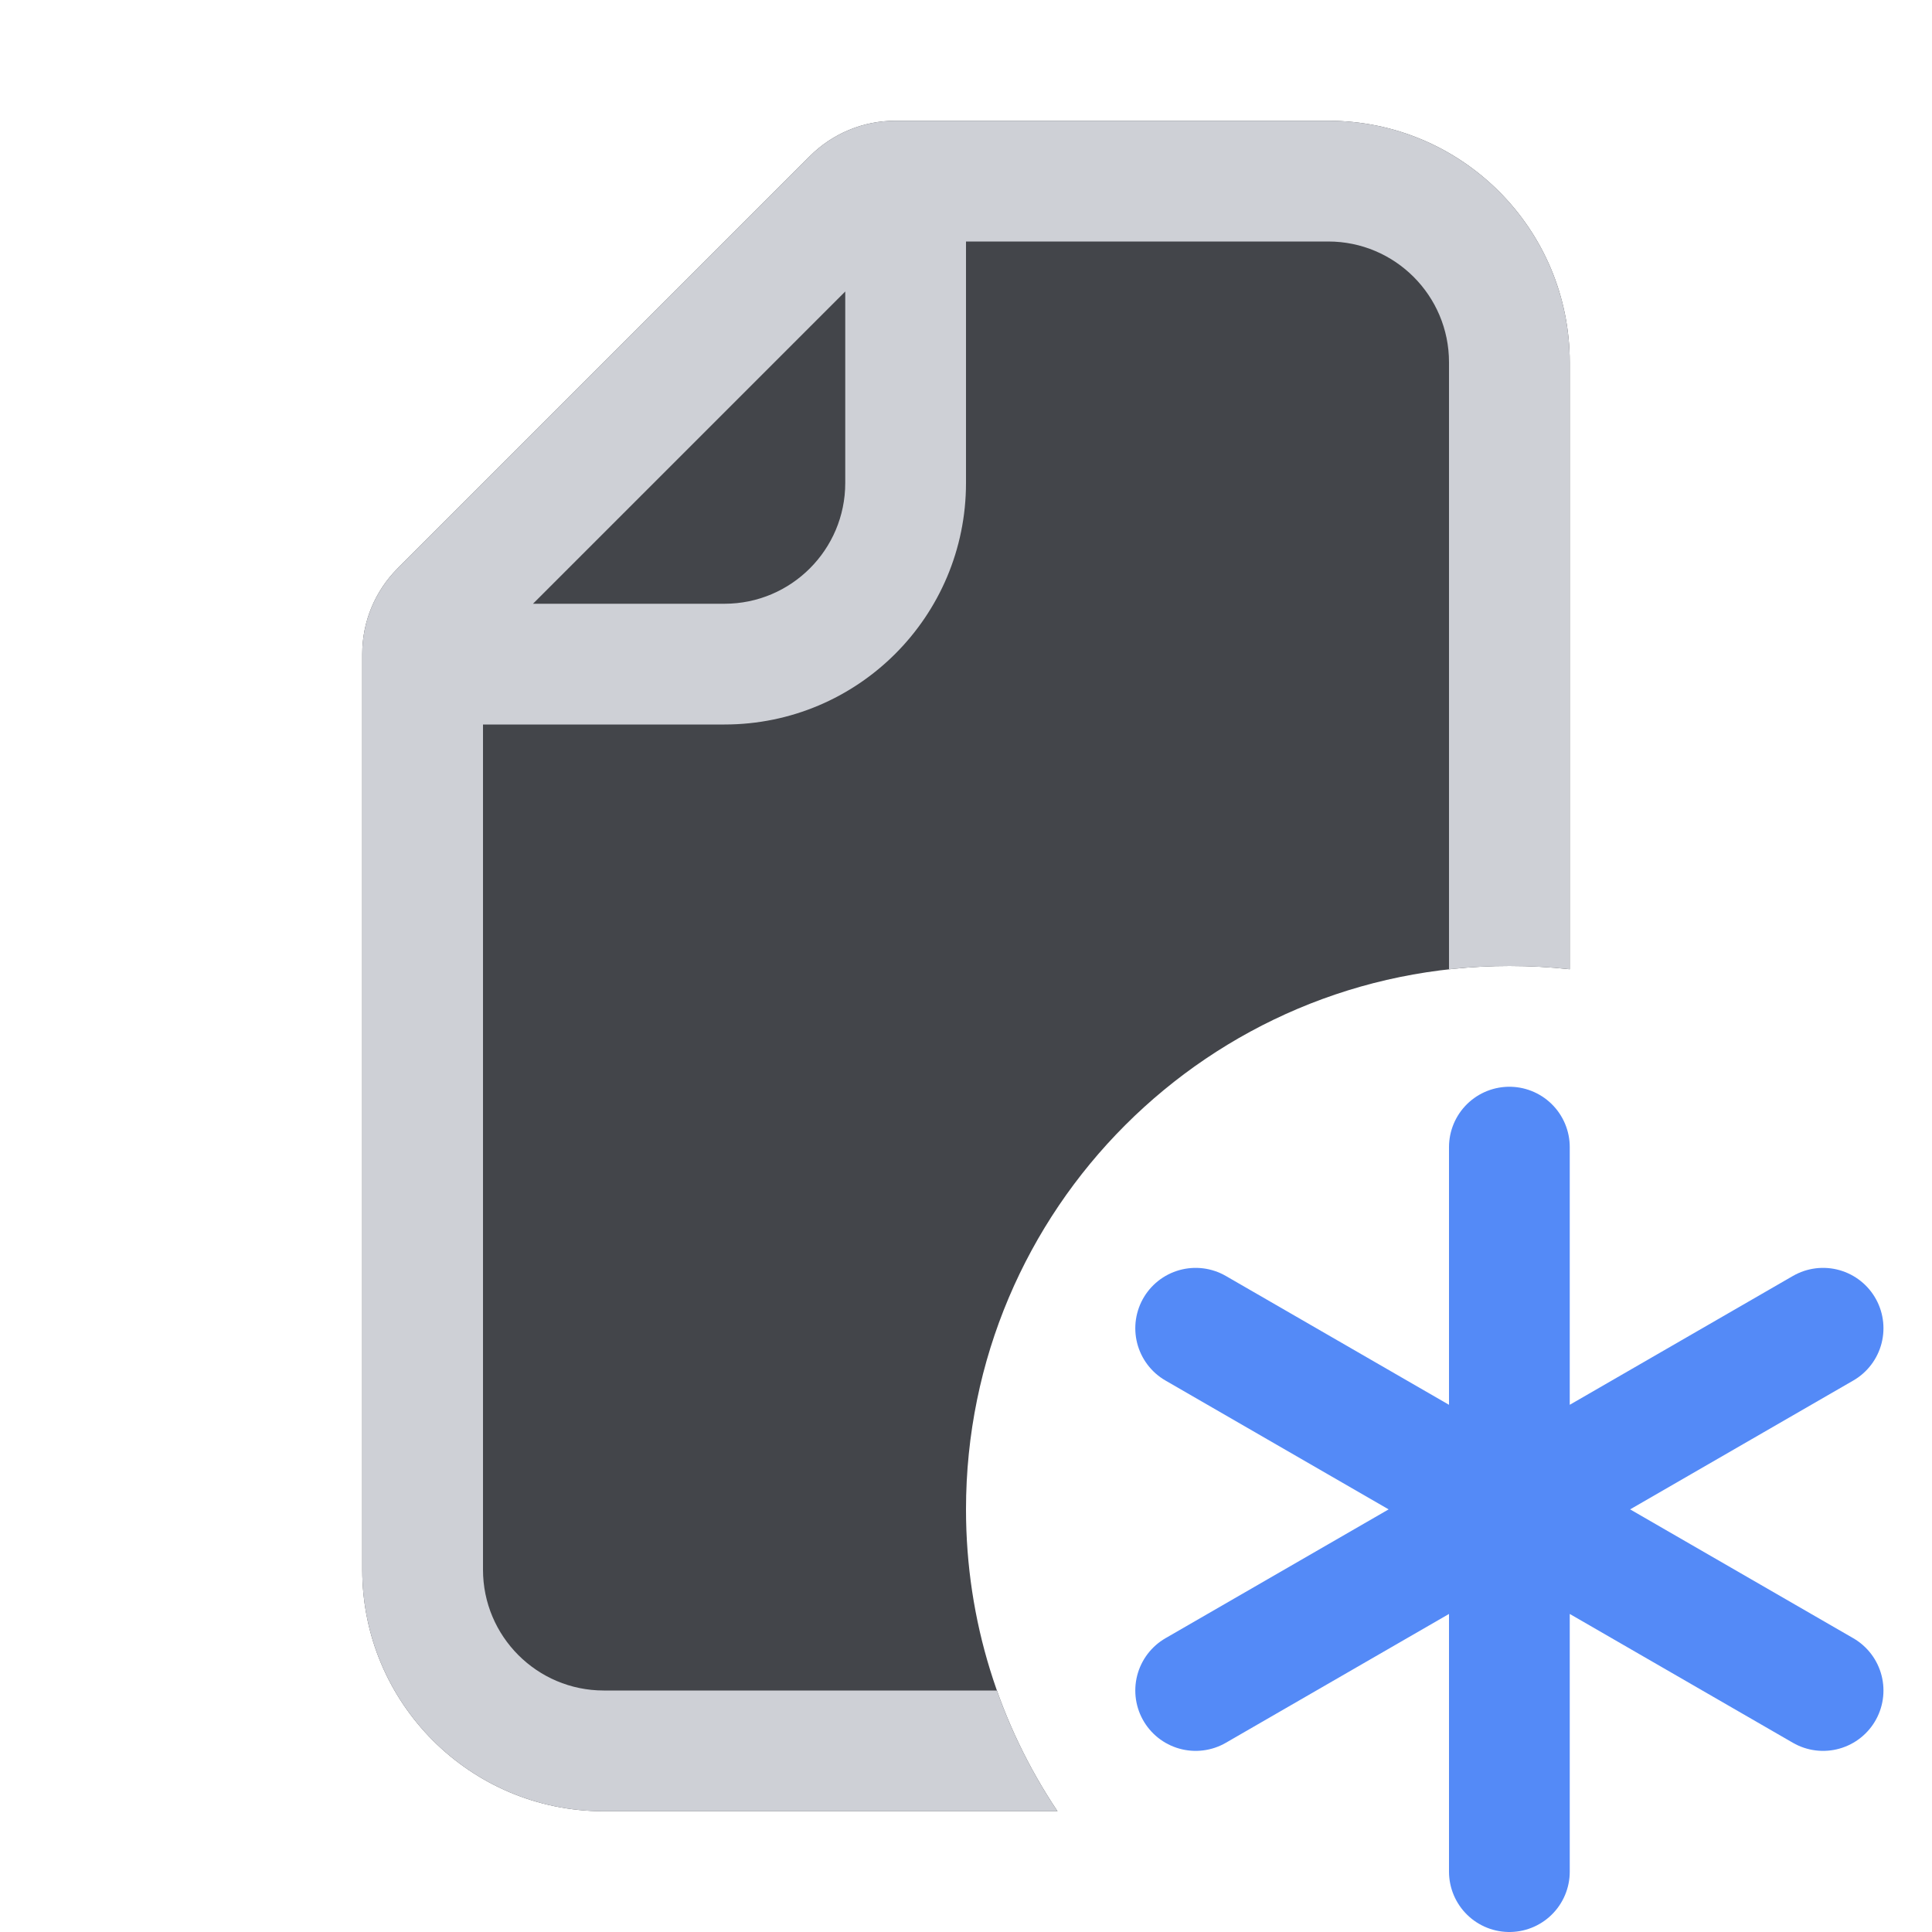<svg width="16" height="16" viewBox="0 0 16 16" fill="none" xmlns="http://www.w3.org/2000/svg">
<path d="M12.5 15.5V9.5M9.902 14L15.098 11M15.098 14L9.902 11" stroke="#548AF7" stroke-linecap="round"/>
<path d="M3 5.414V13C3 14.105 3.895 15 5 15H8.758C8.279 14.285 8 13.425 8 12.5C8 10.015 10.015 8 12.5 8C12.669 8 12.836 8.009 13 8.027V3C13 1.895 12.105 1 11 1H7.414C7.149 1 6.895 1.105 6.707 1.293L3.293 4.707C3.105 4.895 3 5.149 3 5.414Z" fill="#43454A"/>
<path fill-rule="evenodd" clip-rule="evenodd" d="M3 5.414V13C3 14.105 3.895 15 5 15H8.758C8.551 14.691 8.382 14.356 8.256 14H5C4.448 14 4 13.552 4 13L4 6H6C7.105 6 8 5.105 8 4V2L11 2C11.552 2 12 2.448 12 3V8.027C12.164 8.009 12.331 8 12.5 8C12.669 8 12.836 8.009 13 8.027V3C13 1.895 12.105 1 11 1H7.414C7.149 1 6.895 1.105 6.707 1.293L3.293 4.707C3.105 4.895 3 5.149 3 5.414ZM7 2.414L4.414 5H6C6.552 5 7 4.552 7 4V2.414Z" fill="#CED0D6"/>
</svg>
